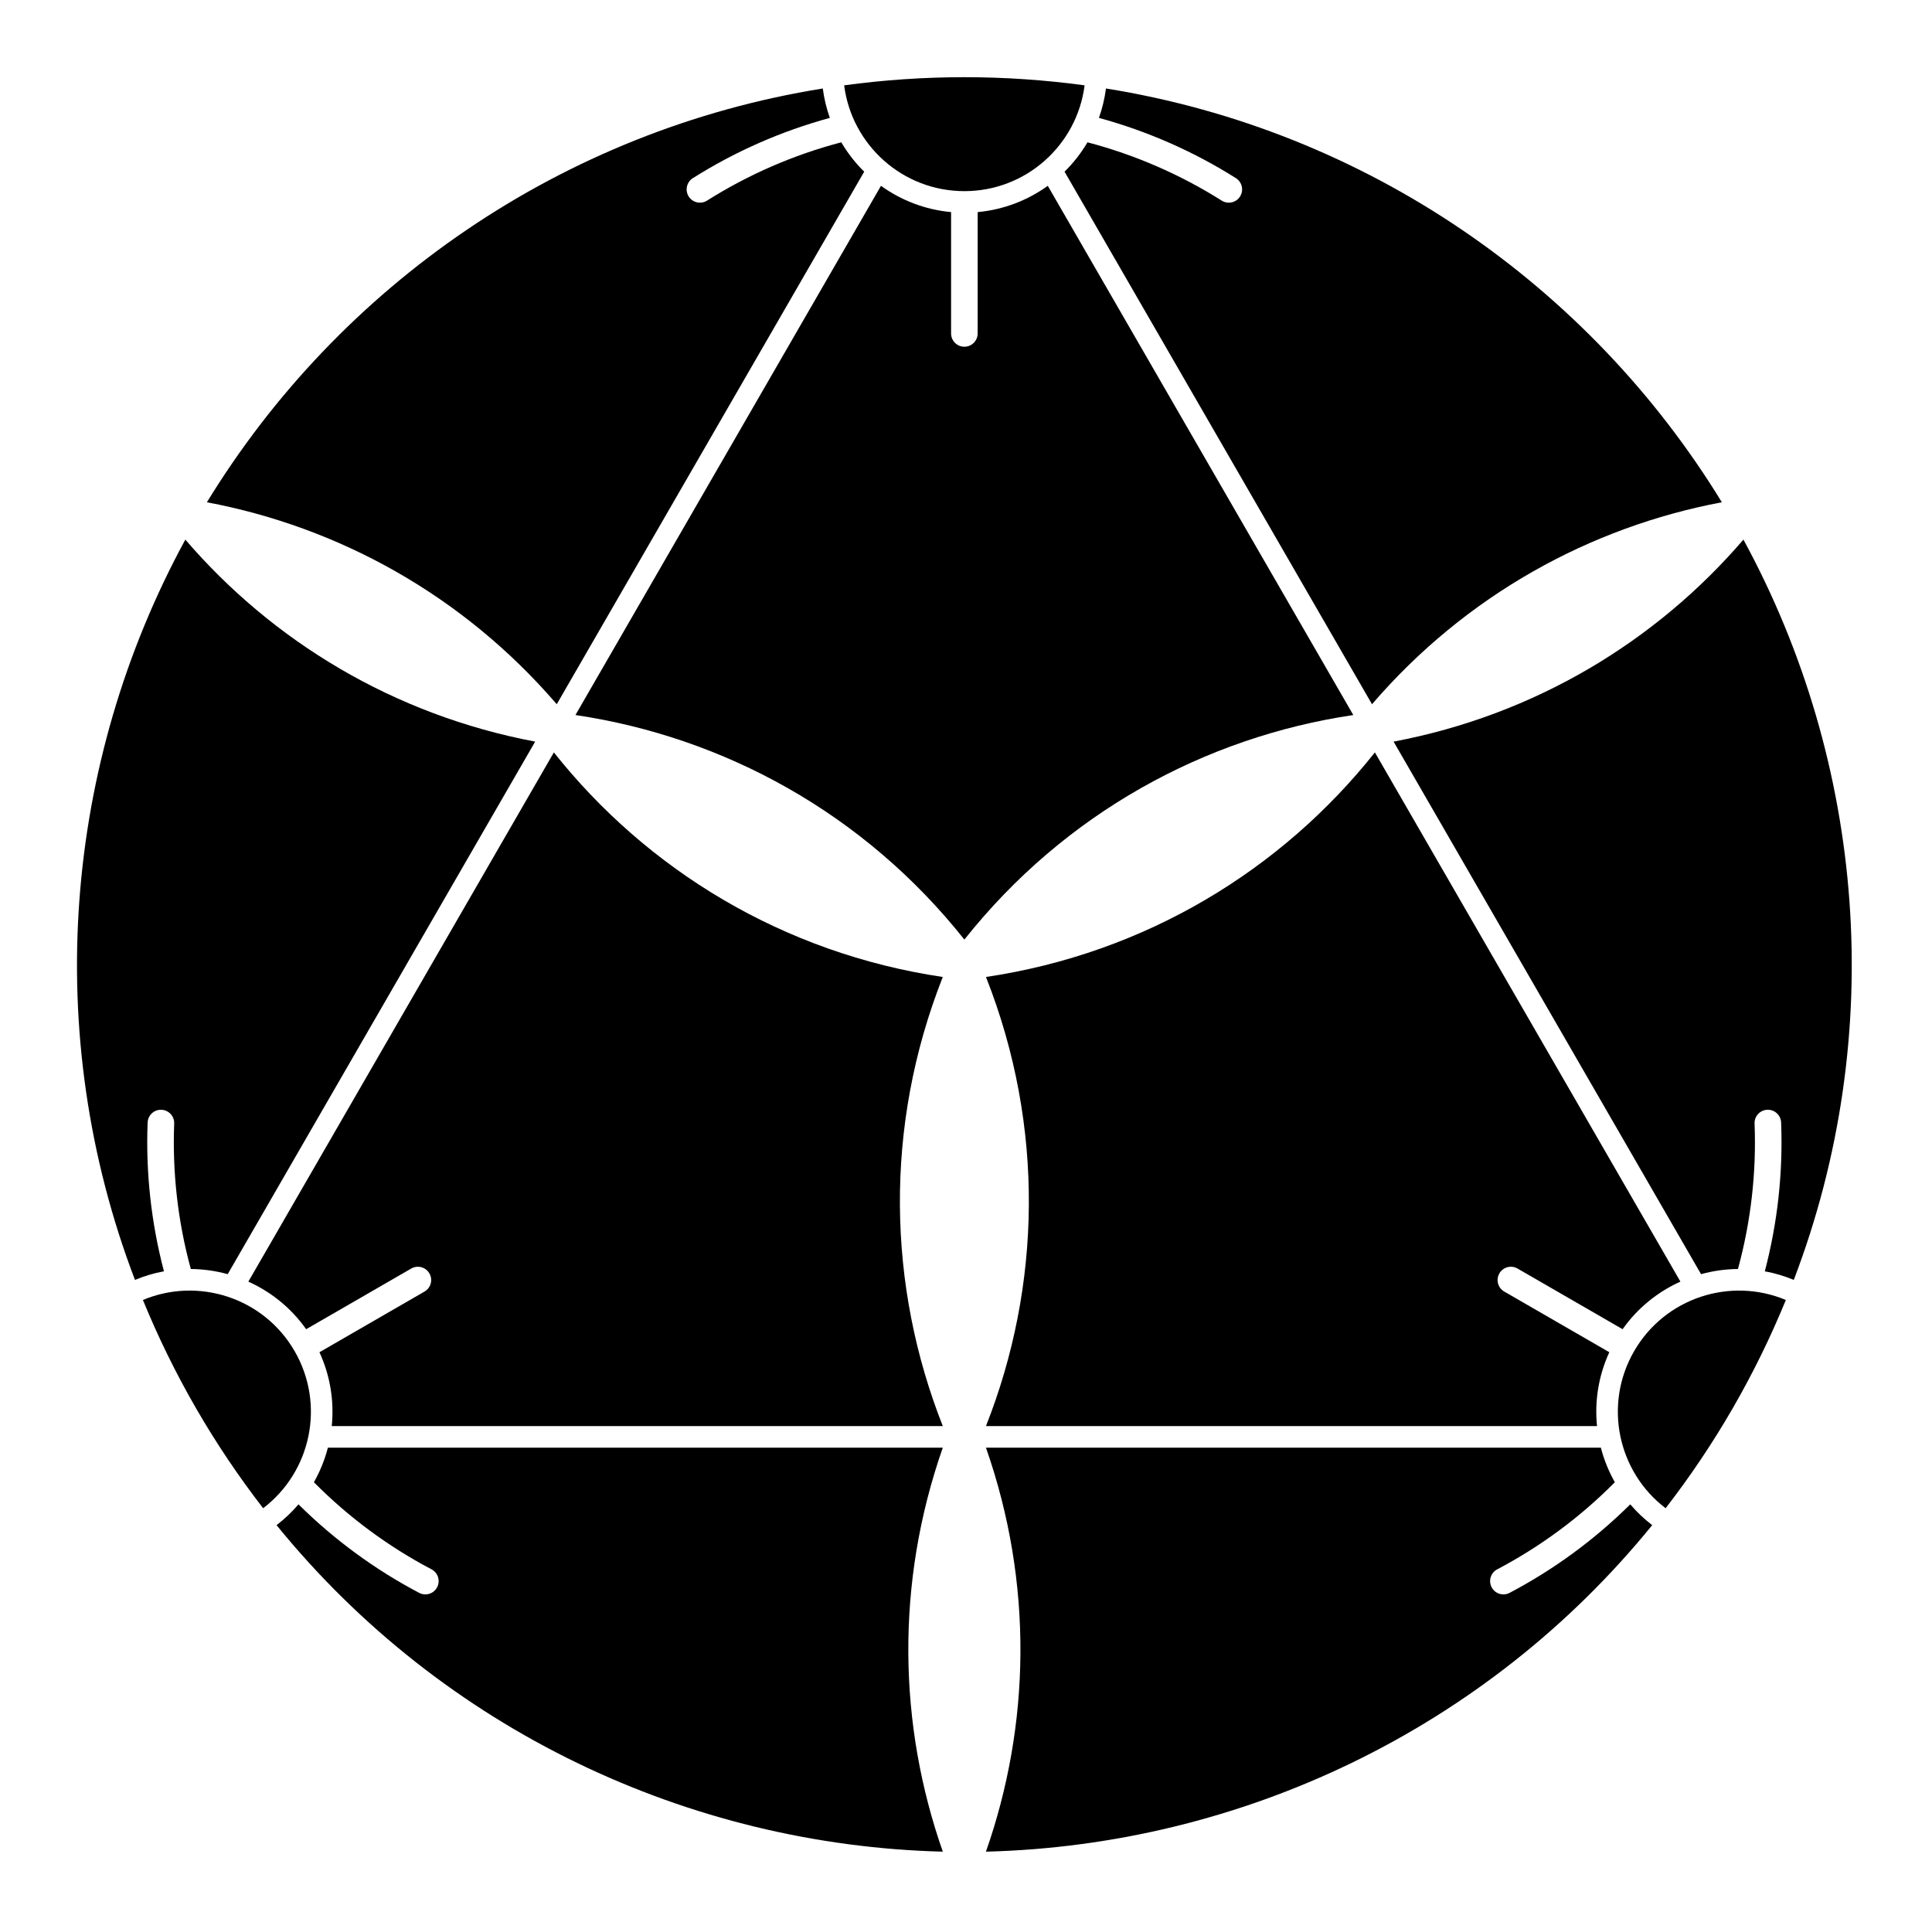 <?xml version="1.0" encoding="UTF-8" standalone="no"?>
<!-- Created with Inkscape (http://www.inkscape.org/) -->

<svg
   version="1.1"
   id="svg7895"
   width="795.035"
   height="793.701"
   viewBox="0 0 795.035 793.701"
   sodipodi:docname="Mitsu Wari Sori Kikyou.svg"
   inkscape:version="1.2 (dc2aeda, 2022-05-15)"
   xmlns:inkscape="http://www.inkscape.org/namespaces/inkscape"
   xmlns:sodipodi="http://sodipodi.sourceforge.net/DTD/sodipodi-0.dtd"
   xmlns="http://www.w3.org/2000/svg"
   xmlns:svg="http://www.w3.org/2000/svg">
  <defs
     id="defs7899">
    <clipPath
       clipPathUnits="userSpaceOnUse"
       id="clipPath8542">
      <path
         d="m -290.974,446.782 h 596.276 v -595.276 h -596.276 z"
         id="path8544"
         style="stroke-width:1" />
    </clipPath>
    <clipPath
       clipPathUnits="userSpaceOnUse"
       id="clipPath8548">
      <path
         d="m -297.636,107.007 h 596.276 v -595.276 h -596.276 z"
         id="path8550"
         style="stroke-width:1" />
    </clipPath>
    <clipPath
       clipPathUnits="userSpaceOnUse"
       id="clipPath8554">
      <path
         d="m -171.831,217.338 h 596.276 v -595.276 h -596.276 z"
         id="path8556"
         style="stroke-width:1" />
    </clipPath>
    <clipPath
       clipPathUnits="userSpaceOnUse"
       id="clipPath8560">
      <path
         d="m -297.638,58.99 h 596.276 v -595.276 h -596.276 z"
         id="path8562"
         style="stroke-width:1" />
    </clipPath>
    <clipPath
       clipPathUnits="userSpaceOnUse"
       id="clipPath8566">
      <path
         d="M -538.222,577.948 H 58.054 V -17.328 H -538.222 Z"
         id="path8568"
         style="stroke-width:1" />
    </clipPath>
    <clipPath
       clipPathUnits="userSpaceOnUse"
       id="clipPath8572">
      <path
         d="m -462.753,392.993 h 596.276 v -595.276 h -596.276 z"
         id="path8574"
         style="stroke-width:1" />
    </clipPath>
    <clipPath
       clipPathUnits="userSpaceOnUse"
       id="clipPath8578">
      <path
         d="m -430.107,228.879 h 596.276 v -595.276 h -596.276 z"
         id="path8580"
         style="stroke-width:1" />
    </clipPath>
    <clipPath
       clipPathUnits="userSpaceOnUse"
       id="clipPath8584">
      <path
         d="m -423.444,217.338 h 596.276 v -595.276 h -596.276 z"
         id="path8586"
         style="stroke-width:1" />
    </clipPath>
    <clipPath
       clipPathUnits="userSpaceOnUse"
       id="clipPath8590">
      <path
         d="M -90.94,417.001 H 505.336 v -595.276 H -90.94 Z"
         id="path8592"
         style="stroke-width:1" />
    </clipPath>
    <clipPath
       clipPathUnits="userSpaceOnUse"
       id="clipPath8596">
      <path
         d="M -531.192,581.588 H 65.084 V -13.688 H -531.192 Z"
         id="path8598"
         style="stroke-width:1" />
    </clipPath>
    <clipPath
       clipPathUnits="userSpaceOnUse"
       id="clipPath8602">
      <path
         d="M -528.09,575.381 H 68.186 V -19.895 H -528.09 Z"
         id="path8604"
         style="stroke-width:1" />
    </clipPath>
    <clipPath
       clipPathUnits="userSpaceOnUse"
       id="clipPath8608">
      <path
         d="M -540.821,585.848 H 55.455 V -9.428 H -540.821 Z"
         id="path8610"
         style="stroke-width:1" />
    </clipPath>
    <clipPath
       clipPathUnits="userSpaceOnUse"
       id="clipPath8614">
      <path
         d="M -536.698,584.573 H 59.578 V -10.703 H -536.698 Z"
         id="path8616"
         style="stroke-width:1" />
    </clipPath>
    <clipPath
       clipPathUnits="userSpaceOnUse"
       id="clipPath8620">
      <path
         d="M -542.933,584.573 H 53.343 V -10.703 H -542.933 Z"
         id="path8622"
         style="stroke-width:1" />
    </clipPath>
    <clipPath
       clipPathUnits="userSpaceOnUse"
       id="clipPath8626">
      <path
         d="m -132.524,392.995 h 596.276 v -595.276 h -596.276 z"
         id="path8628"
         style="stroke-width:1" />
    </clipPath>
    <clipPath
       clipPathUnits="userSpaceOnUse"
       id="clipPath8632">
      <path
         d="M -567.775,585.852 H 28.501 V -9.424 H -567.775 Z"
         id="path8634"
         style="stroke-width:1" />
    </clipPath>
    <clipPath
       clipPathUnits="userSpaceOnUse"
       id="clipPath8638">
      <path
         d="M -504.336,417.001 H 91.94 v -595.276 H -504.336 Z"
         id="path8640"
         style="stroke-width:1" />
    </clipPath>
    <clipPath
       clipPathUnits="userSpaceOnUse"
       id="clipPath8644">
      <path
         d="M -561.413,585.852 H 34.863 V -9.424 H -561.413 Z"
         id="path8646"
         style="stroke-width:1" />
    </clipPath>
    <clipPath
       clipPathUnits="userSpaceOnUse"
       id="clipPath8651">
      <path
         d="M -564.573,585.848 H 31.703 V -9.428 H -564.573 Z"
         id="path8653"
         style="stroke-width:1" />
    </clipPath>
    <clipPath
       clipPathUnits="userSpaceOnUse"
       id="clipPath8657">
      <path
         d="M -550.264,577.325 H 46.012 V -17.951 H -550.264 Z"
         id="path8659"
         style="stroke-width:1" />
    </clipPath>
    <clipPath
       clipPathUnits="userSpaceOnUse"
       id="clipPath8663">
      <path
         d="M -557.495,577.85 H 38.781 V -17.426 H -557.495 Z"
         id="path8665"
         style="stroke-width:1" />
    </clipPath>
    <clipPath
       clipPathUnits="userSpaceOnUse"
       id="clipPath8669">
      <path
         d="M -574.546,585.852 H 21.73 V -9.424 H -574.546 Z"
         id="path8671"
         style="stroke-width:1" />
    </clipPath>
    <clipPath
       clipPathUnits="userSpaceOnUse"
       id="clipPath8675">
      <path
         d="M -576.369,585.588 H 19.907 V -9.688 H -576.369 Z"
         id="path8677"
         style="stroke-width:1" />
    </clipPath>
    <clipPath
       clipPathUnits="userSpaceOnUse"
       id="clipPath8681">
      <path
         d="M -572.817,586.135 H 23.459 V -9.141 H -572.817 Z"
         id="path8683"
         style="stroke-width:1" />
    </clipPath>
    <clipPath
       clipPathUnits="userSpaceOnUse"
       id="clipPath8688">
      <path
         d="M -548.983,585.852 H 47.293 V -9.424 H -548.983 Z"
         id="path8690"
         style="stroke-width:1" />
    </clipPath>
    <clipPath
       clipPathUnits="userSpaceOnUse"
       id="clipPath8694">
      <path
         d="M -557.064,585.848 H 39.212 V -9.428 H -557.064 Z"
         id="path8696"
         style="stroke-width:1" />
    </clipPath>
    <clipPath
       clipPathUnits="userSpaceOnUse"
       id="clipPath8700">
      <path
         d="M -545.417,584.573 H 50.859 V -10.703 H -545.417 Z"
         id="path8702"
         style="stroke-width:1" />
    </clipPath>
    <clipPath
       clipPathUnits="userSpaceOnUse"
       id="clipPath8706">
      <path
         d="M -584.194,578.938 H 12.082 V -16.338 H -584.194 Z"
         id="path8708"
         style="stroke-width:1" />
    </clipPath>
    <clipPath
       clipPathUnits="userSpaceOnUse"
       id="clipPath8712">
      <path
         d="M -553.898,585.848 H 42.379 V -9.428 H -553.898 Z"
         id="path8714"
         style="stroke-width:1" />
    </clipPath>
    <clipPath
       clipPathUnits="userSpaceOnUse"
       id="clipPath8718">
      <path
         d="M -586.545,579.503 H 9.731 V -15.773 H -586.545 Z"
         id="path8720"
         style="stroke-width:1" />
    </clipPath>
    <clipPath
       clipPathUnits="userSpaceOnUse"
       id="clipPath8724">
      <path
         d="M -556.401,578.014 H 39.875 V -17.262 H -556.401 Z"
         id="path8726"
         style="stroke-width:1" />
    </clipPath>
    <clipPath
       clipPathUnits="userSpaceOnUse"
       id="clipPath8730">
      <path
         d="M -568.227,575.819 H 28.049 V -19.457 H -568.227 Z"
         id="path8732"
         style="stroke-width:1" />
    </clipPath>
    <clipPath
       clipPathUnits="userSpaceOnUse"
       id="clipPath8736">
      <path
         d="m -165.168,228.877 h 596.276 v -595.276 H -165.168 Z"
         id="path8738"
         style="stroke-width:1" />
    </clipPath>
    <clipPath
       clipPathUnits="userSpaceOnUse"
       id="clipPath8742">
      <path
         d="m -304.301,446.782 h 596.276 v -595.276 h -596.276 z"
         id="path8744"
         style="stroke-width:1" />
    </clipPath>
  </defs>
  <sodipodi:namedview
     id="namedview7897"
     pagecolor="#ffffff"
     bordercolor="#000000"
     borderopacity="0.25"
     inkscape:showpageshadow="2"
     inkscape:pageopacity="0.0"
     inkscape:pagecheckerboard="0"
     inkscape:deskcolor="#d1d1d1"
     showgrid="false"
     inkscape:zoom="0.29734106"
     inkscape:cx="-215.24105"
     inkscape:cy="396.85068"
     inkscape:window-width="1419"
     inkscape:window-height="456"
     inkscape:window-x="0"
     inkscape:window-y="25"
     inkscape:window-maximized="0"
     inkscape:current-layer="svg7895">
    <inkscape:page
       x="0"
       y="0"
       id="page7901"
       width="795.035"
       height="793.701" />
  </sodipodi:namedview>
  <path
     d="M 396.85 78.654 C 422.253 78.654 443.205 59.666 446.325 35.113 C 430.145 32.919 413.633 31.763 396.85 31.763 C 380.069 31.763 363.558 32.919 347.377 35.113 C 350.498 59.666 371.447 78.654 396.85 78.654"
     style="fill:#000000;fill-opacity:1;fill-rule:nonzero;stroke:none"
     id="path8015" />
  <path
     d="M 396.848 142.676 C 399.867 142.676 402.317 140.228 402.317 137.208 L 402.317 87.276 C 413.029 86.287 422.9 82.423 431.168 76.464 L 556.896 294.229 C 495.956 303.27 438.18 334.572 396.848 386.626 C 355.516 334.572 297.74 303.27 236.802 294.229 L 362.528 76.464 C 370.796 82.423 380.667 86.287 391.379 87.276 L 391.379 137.208 C 391.379 140.228 393.829 142.676 396.848 142.676"
     style="fill:#000000;fill-opacity:1;fill-rule:nonzero;stroke:none"
     id="path8019" />
  <path
     d="M 229.108 289.783 L 355.626 70.644 C 351.978 67.056 348.805 62.99 346.192 58.556 C 326.405 63.756 307.82 71.91 290.944 82.554 L 290.948 82.554 C 288.395 84.168 285.016 83.401 283.405 80.846 C 281.791 78.293 282.559 74.919 285.112 73.305 C 302.358 62.424 321.324 54.016 341.485 48.509 C 340.108 44.648 339.132 40.597 338.586 36.409 C 231.308 53.617 139.646 117.541 85.139 206.674 C 139.248 216.867 190.405 244.796 229.108 289.783"
     style="fill:#000000;fill-opacity:1;fill-rule:nonzero;stroke:none"
     id="path8023" />
  <path
     d="M 564.592 289.783 L 438.074 70.644 C 441.722 67.056 444.896 62.99 447.508 58.556 C 467.295 63.756 485.88 71.91 502.756 82.554 L 502.752 82.554 C 505.305 84.168 508.684 83.401 510.293 80.846 C 511.909 78.293 511.141 74.919 508.588 73.305 C 491.342 62.424 472.378 54.016 452.216 48.509 C 453.594 44.648 454.568 40.597 455.114 36.409 C 562.392 53.617 654.054 117.541 708.561 206.674 C 654.45 216.867 603.295 244.796 564.592 289.783"
     style="fill:#000000;fill-opacity:1;fill-rule:nonzero;stroke:none"
     id="path8027" />
  <path
     d="M 121.254 556.001 C 108.553 534.004 81.631 525.356 58.809 534.928 C 64.999 550.034 72.253 564.913 80.645 579.446 C 89.035 593.98 98.293 607.701 108.282 620.618 C 127.986 605.64 133.954 578.001 121.254 556.001"
     style="fill:#000000;fill-opacity:1;fill-rule:nonzero;stroke:none"
     id="path8031" />
  <path
     d="M 176.699 523.993 C 175.19 521.378 171.844 520.482 169.23 521.99 L 125.986 546.957 C 119.775 538.173 111.494 531.558 102.197 527.378 L 227.924 309.61 C 266.223 357.867 322.22 392.249 387.966 402.02 C 363.553 463.84 365.331 529.526 387.972 586.824 L 136.516 586.824 C 137.546 576.681 135.954 566.201 131.454 556.43 L 174.699 531.462 C 177.314 529.954 178.208 526.605 176.699 523.993"
     style="fill:#000000;fill-opacity:1;fill-rule:nonzero;stroke:none"
     id="path8035" />
  <path
     d="M 387.965 595.709 L 134.93 595.709 C 133.644 600.66 131.711 605.441 129.178 609.925 C 143.574 624.46 159.93 636.477 177.584 645.769 L 177.582 645.766 C 180.258 647.173 181.282 650.48 179.875 653.152 C 178.472 655.826 175.166 656.849 172.491 655.446 C 154.443 645.949 137.679 633.73 122.83 619.021 C 120.174 622.146 117.155 625.016 113.802 627.581 C 182.342 711.886 283.532 759.302 387.978 761.941 C 369.75 709.985 368.36 651.72 387.965 595.709"
     style="fill:#000000;fill-opacity:1;fill-rule:nonzero;stroke:none"
     id="path8039" />
  <path
     d="M 220.224 305.169 L 93.704 524.307 C 88.772 522.943 83.666 522.224 78.519 522.18 C 73.13 502.446 70.898 482.274 71.678 462.337 L 71.679 462.339 C 71.802 459.318 69.447 456.777 66.43 456.659 C 63.412 456.537 60.874 458.889 60.752 461.91 C 59.951 482.285 62.152 502.913 67.466 523.128 C 63.431 523.864 59.435 525.044 55.538 526.667 C 16.799 425.157 26.327 313.812 76.267 222.043 C 112.15 263.808 161.915 294.142 220.224 305.169"
     style="fill:#000000;fill-opacity:1;fill-rule:nonzero;stroke:none"
     id="path8043" />
  <path
     d="M 672.448 556.001 C 659.747 578.001 665.715 605.64 685.419 620.618 C 695.408 607.704 704.665 593.982 713.056 579.446 C 721.447 564.913 728.7 550.037 734.893 534.928 C 712.068 525.356 685.148 534.004 672.448 556.001"
     style="fill:#000000;fill-opacity:1;fill-rule:nonzero;stroke:none"
     id="path8047" />
  <path
     d="M 617.004 523.99 C 615.495 526.602 616.389 529.949 619.004 531.459 L 662.248 556.425 C 657.748 566.198 656.159 576.675 657.187 586.818 L 405.731 586.818 C 428.372 529.523 430.151 463.837 405.737 402.014 C 471.483 392.244 527.479 357.861 565.779 309.607 L 691.506 527.373 C 682.211 531.553 673.929 538.17 667.715 546.954 L 624.473 521.987 C 621.859 520.477 618.513 521.375 617.004 523.99"
     style="fill:#000000;fill-opacity:1;fill-rule:nonzero;stroke:none"
     id="path8051" />
  <path
     d="M 573.477 305.171 L 699.997 524.308 C 704.929 522.942 710.035 522.226 715.182 522.18 C 720.573 502.445 722.803 482.273 722.023 462.336 L 722.022 462.339 C 721.901 459.317 724.254 456.776 727.271 456.659 C 730.289 456.536 732.829 458.888 732.949 461.909 C 733.749 482.287 731.547 502.915 726.235 523.128 C 730.269 523.866 734.265 525.046 738.163 526.666 C 776.9 425.156 767.374 313.814 717.435 222.042 C 681.551 263.807 631.786 294.143 573.477 305.171"
     style="fill:#000000;fill-opacity:1;fill-rule:nonzero;stroke:none"
     id="path8055" />
  <path
     d="M 405.734 595.709 L 658.771 595.709 C 660.056 600.66 661.988 605.441 664.523 609.925 C 650.127 624.46 633.772 636.477 616.116 645.769 L 616.119 645.766 C 613.443 647.173 612.419 650.482 613.825 653.152 C 615.228 655.826 618.535 656.849 621.209 655.446 C 639.257 645.952 656.021 633.73 670.871 619.021 C 673.527 622.146 676.544 625.016 679.899 627.581 C 611.359 711.886 510.168 759.305 405.722 761.941 C 423.95 709.985 425.341 651.72 405.734 595.709"
     style="fill:#000000;fill-opacity:1;fill-rule:nonzero;stroke:none"
     id="path8059" />
</svg>
